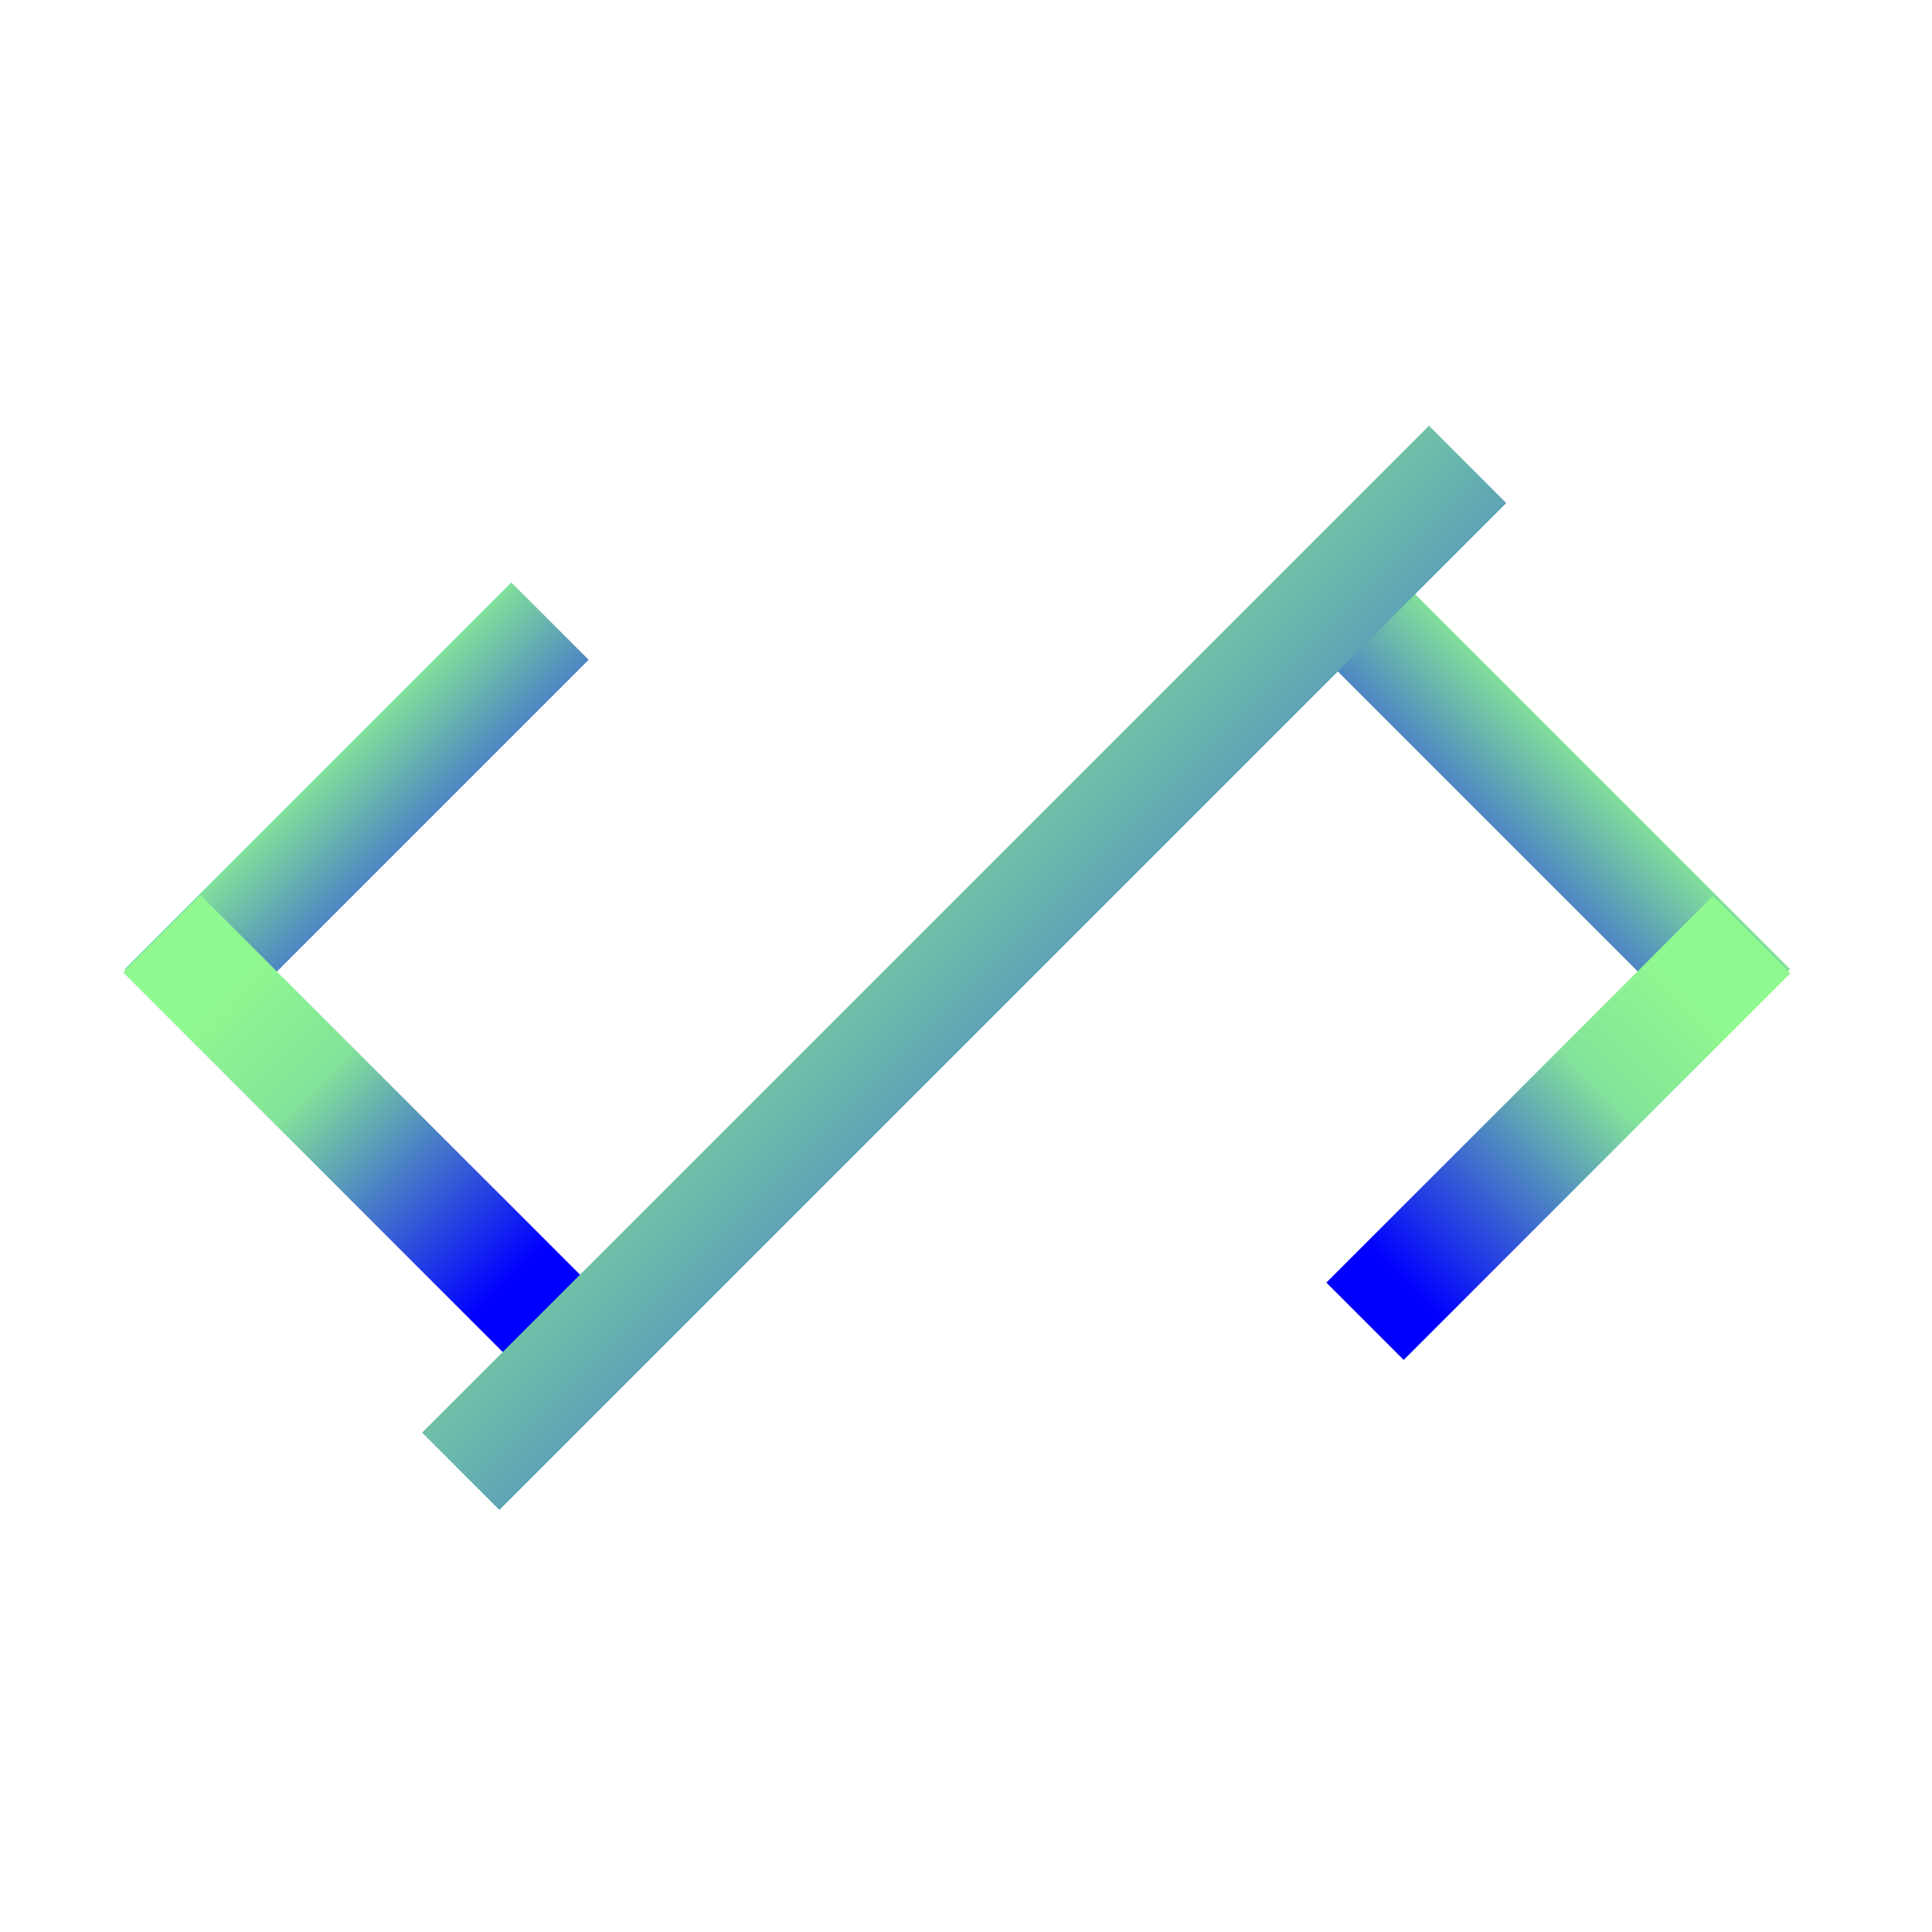 <?xml version="1.0" encoding="utf-8"?>
<svg width="53px" height="53px" viewbox="0 0 53 53" version="1.1" xmlns:xlink="http://www.w3.org/1999/xlink" xmlns="http://www.w3.org/2000/svg">
  <defs>
    <linearGradient x1="0" y1="0" x2="1" y2="1" id="gradient_1">
      <stop offset="0.073" stop-color="#90F890" />
      <stop offset="0.084" stop-color="#83E399" />
      <stop offset="1" stop-color="#0000FF" />
    </linearGradient>
    <linearGradient x1="0" y1="0" x2="1" y2="1" id="gradient_2">
      <stop offset="0.073" stop-color="#90F890" />
      <stop offset="0.364" stop-color="#83E399" />
      <stop offset="1" stop-color="#0000FF" />
    </linearGradient>
  </defs>
  <g id="Icon" transform="translate(1.5 1.5)">
    <path d="M0 0L50 0L50 50L0 50L0 0Z" id="artboard_1" fill="#FFFFFF" fill-opacity="0" fill-rule="evenodd" stroke="none" />
    <path d="M8.485 0L0 8.485" transform="translate(4.042 16.6)" id="Line" fill="url(#gradient_1)" fill-rule="evenodd" stroke="url(#gradient_2)" stroke-width="3" stroke-linecap="square" />
    <path d="M0 0L8.485 8.485" transform="translate(4 25.177)" id="Line-2" fill="url(#gradient_1)" fill-rule="evenodd" stroke="url(#gradient_2)" stroke-width="3" stroke-linecap="square" />
    <path d="M8.485 0L0 8.485" transform="matrix(-1 0 0 1 45.485 16.6)" id="Line-3" fill="url(#gradient_1)" fill-rule="evenodd" stroke="url(#gradient_2)" stroke-width="3" stroke-linecap="square" />
    <path d="M0 0L8.485 8.485" transform="matrix(-1 0 0 1 45.492 25.2)" id="Line-4" fill="url(#gradient_1)" fill-rule="evenodd" stroke="url(#gradient_2)" stroke-width="3" stroke-linecap="square" />
    <path d="M25.5 0L0 25.5" transform="translate(12.2 12.3)" id="Line" fill="url(#gradient_1)" fill-rule="evenodd" stroke="url(#gradient_2)" stroke-width="3" stroke-linecap="square" />
  </g>
</svg>